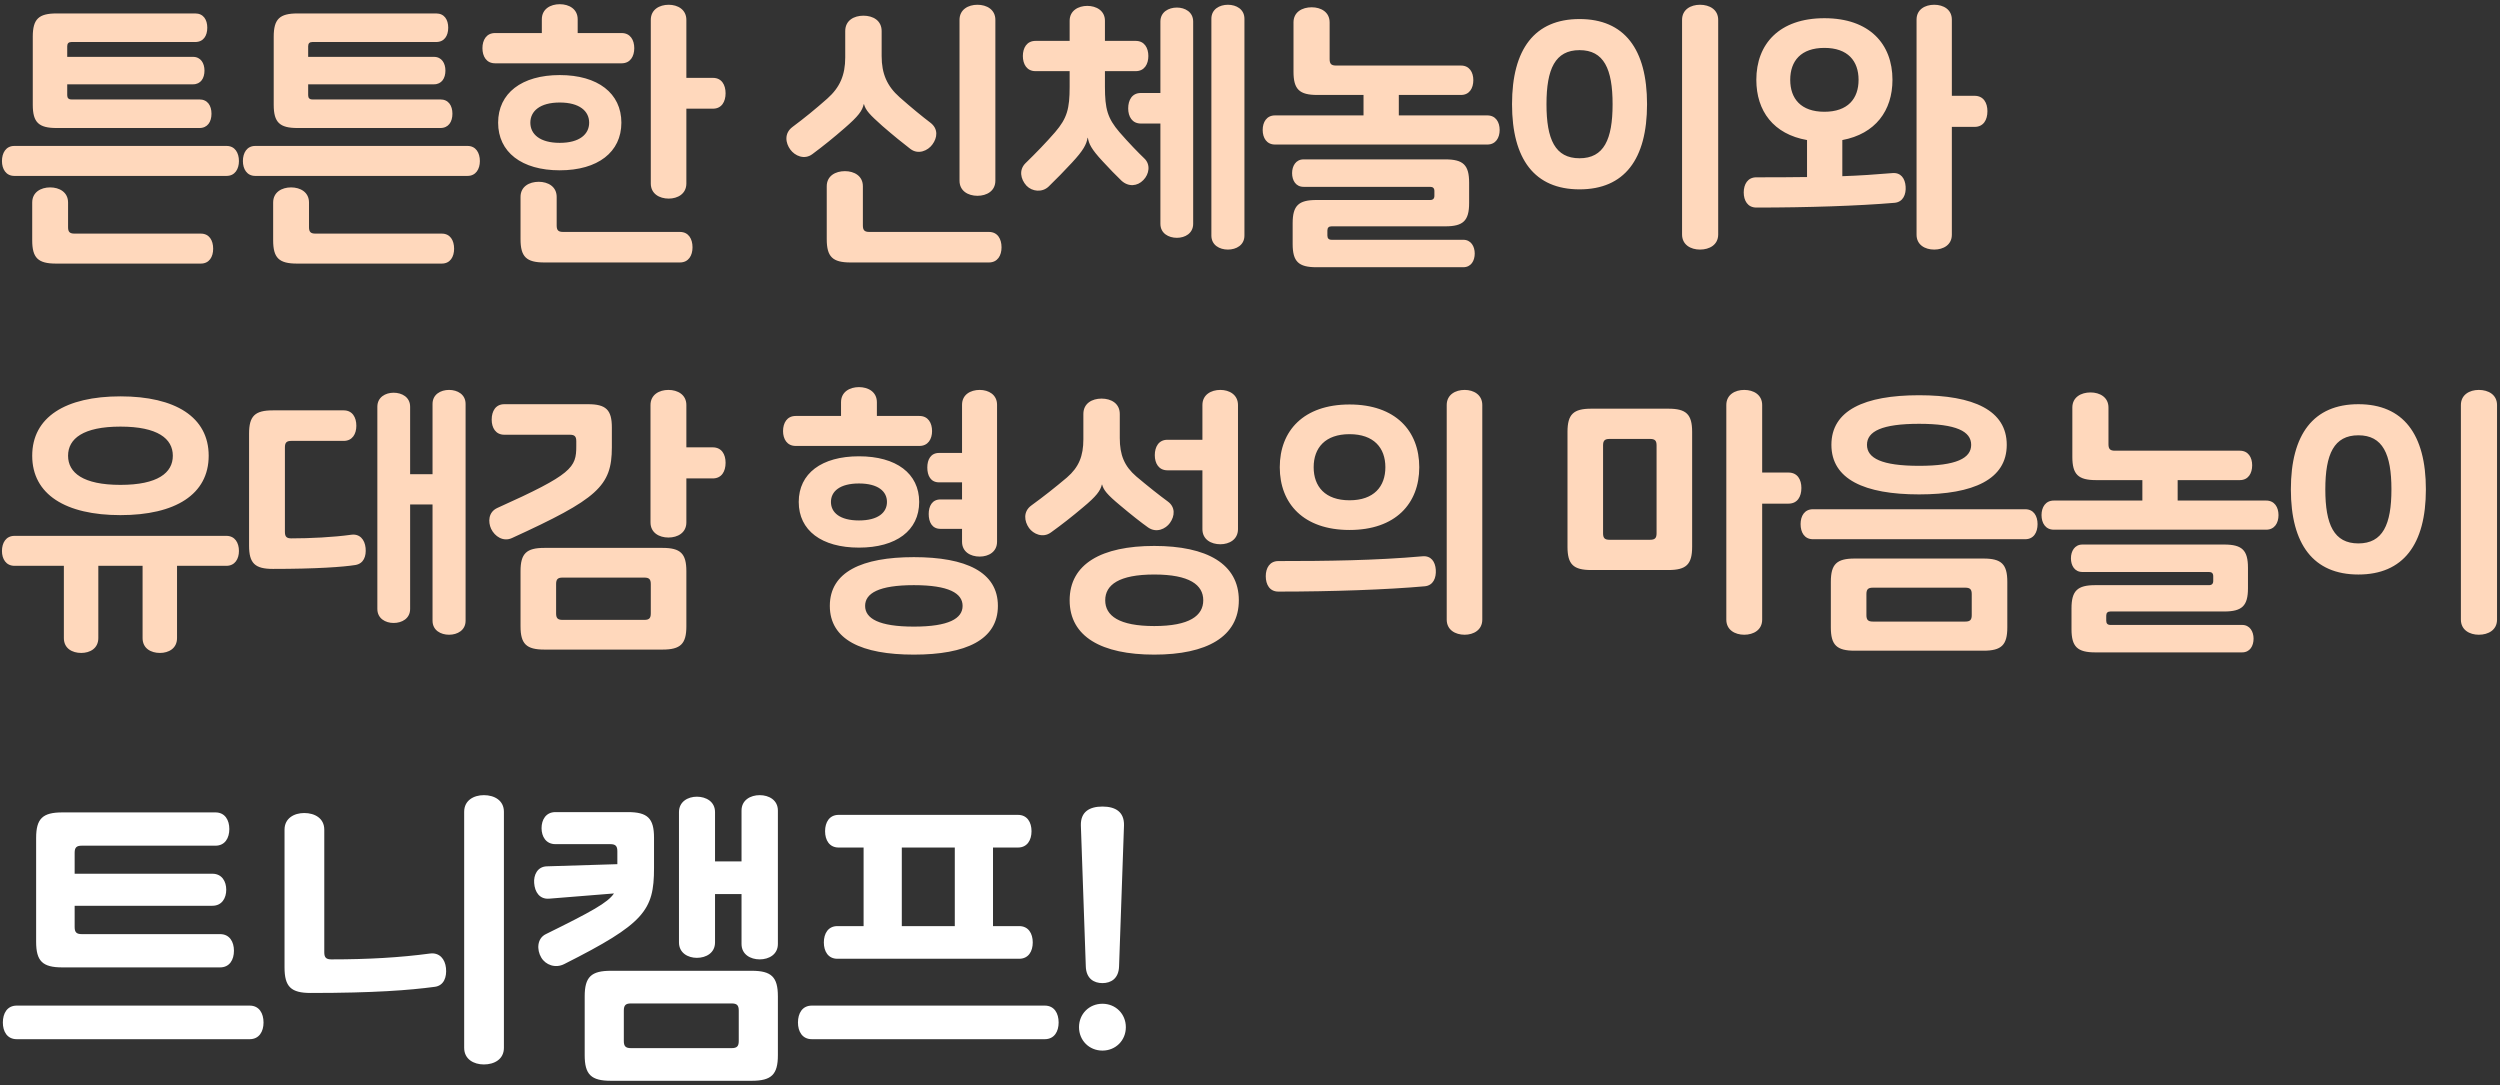 <svg width="357" height="155" viewBox="0 0 357 155" fill="none" xmlns="http://www.w3.org/2000/svg">
<rect x="0" y="0" width="357" height="155" fill="#333333" stroke="none"/>
<path d="M27.88 6C29.04 6 29.6 5.12 29.6 3.96C29.6 2.8 29.04 1.92 27.88 1.92H8.08C5.52 1.92 4.68 2.72 4.68 5.24V14.96C4.68 17.48 5.52 18.28 8.08 18.28H28.48C29.64 18.28 30.2 17.4 30.2 16.24C30.2 15.08 29.64 14.2 28.48 14.2H10.2C9.8 14.2 9.6 14 9.6 13.6V12.04H27.56C28.68 12.04 29.2 11.16 29.2 10.08C29.2 9.04 28.68 8.12 27.56 8.12H9.6V6.6C9.6 6.2 9.8 6 10.2 6H27.88ZM32.36 25.12C33.56 25.12 34.12 24.12 34.12 23C34.12 21.84 33.56 20.84 32.36 20.84H2.04C0.84 20.84 0.28 21.84 0.28 23C0.28 24.12 0.84 25.12 2.04 25.12H32.36ZM9.72 28.92C9.72 27.44 8.48 26.76 7.16 26.76C5.84 26.76 4.6 27.44 4.6 28.92V34.32C4.6 36.84 5.44 37.64 8 37.64H28.68C29.88 37.64 30.44 36.68 30.44 35.52C30.44 34.32 29.88 33.36 28.68 33.36H10.64C9.96 33.36 9.72 33.12 9.72 32.44V28.92ZM62.286 6C63.446 6 64.006 5.12 64.006 3.96C64.006 2.8 63.446 1.92 62.286 1.92H42.486C39.926 1.92 39.086 2.72 39.086 5.24V14.96C39.086 17.48 39.926 18.28 42.486 18.28H62.886C64.046 18.28 64.606 17.4 64.606 16.24C64.606 15.08 64.046 14.2 62.886 14.2H44.606C44.206 14.2 44.006 14 44.006 13.6V12.04H61.966C63.086 12.04 63.606 11.16 63.606 10.08C63.606 9.04 63.086 8.12 61.966 8.12H44.006V6.6C44.006 6.2 44.206 6 44.606 6H62.286ZM66.766 25.12C67.966 25.12 68.526 24.12 68.526 23C68.526 21.84 67.966 20.84 66.766 20.84H36.446C35.246 20.84 34.686 21.84 34.686 23C34.686 24.12 35.246 25.12 36.446 25.12H66.766ZM44.126 28.92C44.126 27.44 42.886 26.76 41.566 26.76C40.246 26.76 39.006 27.44 39.006 28.92V34.32C39.006 36.84 39.846 37.64 42.406 37.64H63.086C64.286 37.64 64.846 36.68 64.846 35.52C64.846 34.32 64.286 33.36 63.086 33.36H45.046C44.366 33.36 44.126 33.12 44.126 32.44V28.92ZM79.933 10.72C74.493 10.72 71.132 13.32 71.132 17.52C71.132 21.72 74.493 24.32 79.933 24.32C85.373 24.32 88.733 21.72 88.733 17.52C88.733 13.32 85.373 10.72 79.933 10.72ZM88.772 9.04C90.013 9.04 90.573 8.04 90.573 6.88C90.573 5.72 90.013 4.72 88.772 4.72H82.493V2.76C82.493 1.28 81.252 0.6 79.933 0.6C78.612 0.6 77.373 1.28 77.373 2.76V4.72H70.692C69.453 4.72 68.892 5.72 68.892 6.88C68.892 8.04 69.453 9.04 70.692 9.04H88.772ZM79.933 20.4C77.093 20.4 75.733 19.16 75.733 17.52C75.733 15.88 77.093 14.64 79.933 14.64C82.772 14.64 84.132 15.88 84.132 17.52C84.132 19.16 82.772 20.4 79.933 20.4ZM98.013 2.84C98.013 1.36 96.772 0.68 95.493 0.68C94.172 0.68 92.933 1.36 92.933 2.84V26.2C92.933 27.68 94.172 28.36 95.493 28.36C96.772 28.36 98.013 27.68 98.013 26.2V15.52H101.813C103.053 15.52 103.613 14.52 103.613 13.32C103.613 12.12 103.053 11.12 101.813 11.12H98.013V2.84ZM97.093 37.48C98.332 37.48 98.892 36.48 98.892 35.32C98.892 34.12 98.332 33.12 97.093 33.12H80.412C79.733 33.12 79.493 32.88 79.493 32.2V28.12C79.493 26.64 78.252 25.96 76.933 25.96C75.573 25.96 74.332 26.64 74.332 28.12V34.16C74.332 36.68 75.172 37.48 77.733 37.48H97.093ZM125.899 4.44C125.899 2.92 124.659 2.24 123.299 2.24C121.939 2.24 120.699 2.92 120.699 4.44V8.2C120.699 10.72 119.939 12.48 118.139 14.08C116.419 15.6 114.899 16.84 113.179 18.12C111.939 19.04 112.179 20.44 112.859 21.36C113.499 22.24 114.859 22.88 116.019 22C117.579 20.84 119.019 19.68 120.579 18.32C122.619 16.56 123.139 15.8 123.339 14.88H123.379C123.619 15.76 124.179 16.36 126.019 18C127.539 19.32 129.019 20.52 130.019 21.28C131.139 22.12 132.499 21.52 133.139 20.64C133.859 19.68 134.019 18.4 132.859 17.52C131.699 16.64 130.179 15.4 128.459 13.88C126.659 12.28 125.899 10.52 125.899 8V4.44ZM142.139 2.84C142.139 1.36 140.899 0.68 139.579 0.68C138.259 0.68 137.019 1.36 137.019 2.84V25.8C137.019 27.28 138.259 27.96 139.579 27.96C140.899 27.96 142.139 27.28 142.139 25.8V2.84ZM141.219 37.48C142.459 37.48 143.019 36.48 143.019 35.32C143.019 34.12 142.459 33.12 141.219 33.12H124.139C123.459 33.12 123.219 32.88 123.219 32.2V26.6C123.219 25.12 121.979 24.44 120.659 24.44C119.299 24.44 118.059 25.12 118.059 26.6V34.16C118.059 36.68 118.899 37.48 121.459 37.48H141.219ZM157.785 5.84V2.96C157.785 1.52 156.545 0.84 155.265 0.84C153.985 0.84 152.745 1.52 152.745 2.96V5.84H147.865C146.625 5.84 146.065 6.84 146.065 8C146.065 9.16 146.625 10.16 147.865 10.16H152.745V12.4C152.745 15.52 152.385 16.88 150.665 18.88C149.345 20.4 147.945 21.84 146.425 23.32C145.505 24.24 145.705 25.56 146.585 26.52C147.385 27.36 148.825 27.52 149.745 26.64C150.865 25.56 151.985 24.4 153.065 23.24C154.745 21.44 155.145 20.6 155.305 19.68H155.345C155.505 20.52 155.785 21.24 157.465 23.04C158.465 24.12 159.305 25 160.145 25.8C161.145 26.72 162.425 26.6 163.265 25.72C164.105 24.88 164.345 23.48 163.385 22.6C162.585 21.84 161.185 20.4 159.865 18.88C158.145 16.88 157.785 15.52 157.785 12.4V10.16H162.185C163.425 10.16 163.985 9.16 163.985 8C163.985 6.84 163.425 5.84 162.185 5.84H157.785ZM165.705 31.96C165.705 33.32 166.865 33.96 168.065 33.96C169.225 33.96 170.385 33.32 170.385 31.96V3.08C170.385 1.72 169.225 1.08 168.065 1.08C166.865 1.08 165.705 1.72 165.705 3.08V13.28H162.905C161.665 13.28 161.105 14.28 161.105 15.48C161.105 16.64 161.665 17.64 162.905 17.64H165.705V31.96ZM172.985 33.64C172.985 35 174.145 35.64 175.345 35.64C176.545 35.64 177.705 35 177.705 33.64V2.68C177.705 1.32 176.545 0.68 175.345 0.68C174.145 0.68 172.985 1.32 172.985 2.68V33.64ZM186.151 22.76C185.031 22.76 184.511 23.72 184.511 24.72C184.511 25.76 185.031 26.68 186.151 26.68H204.231C204.631 26.68 204.831 26.88 204.831 27.28V27.96C204.831 28.36 204.631 28.56 204.231 28.56H187.991C185.431 28.56 184.591 29.36 184.591 31.88V34.84C184.591 37.36 185.431 38.16 187.991 38.16H208.951C210.071 38.16 210.591 37.24 210.591 36.2C210.591 35.2 210.071 34.24 208.951 34.24H190.151C189.751 34.24 189.551 34.04 189.551 33.64V32.92C189.551 32.52 189.751 32.32 190.151 32.32H206.391C208.951 32.32 209.791 31.52 209.791 29V26.08C209.791 23.56 208.951 22.76 206.391 22.76H186.151ZM212.391 20.64C213.591 20.64 214.151 19.68 214.151 18.56C214.151 17.44 213.591 16.48 212.391 16.48H199.751V13.56H208.631C209.831 13.56 210.391 12.6 210.391 11.44C210.391 10.32 209.831 9.36 208.631 9.36H190.791C190.111 9.36 189.871 9.12 189.871 8.44V3.2C189.871 1.72 188.631 1.04 187.311 1.04C185.951 1.04 184.711 1.72 184.711 3.2V10.24C184.711 12.76 185.551 13.56 188.111 13.56H194.711V16.48H182.071C180.871 16.48 180.311 17.44 180.311 18.56C180.311 19.68 180.871 20.64 182.071 20.64H212.391ZM215.918 14.88C215.918 22.76 219.158 27.04 225.558 27.04C231.958 27.04 235.198 22.76 235.198 14.88C235.198 7 231.958 2.72 225.558 2.72C219.158 2.72 215.918 7 215.918 14.88ZM230.278 14.88C230.278 19.92 229.038 22.6 225.558 22.6C222.078 22.6 220.838 19.92 220.838 14.88C220.838 9.84 222.078 7.16 225.558 7.16C229.038 7.16 230.278 9.84 230.278 14.88ZM245.358 2.84C245.358 1.36 244.118 0.68 242.758 0.68C241.438 0.68 240.198 1.36 240.198 2.84V33.48C240.198 34.96 241.438 35.64 242.758 35.64C244.118 35.64 245.358 34.96 245.358 33.48V2.84ZM270.564 28.96C271.764 28.84 272.204 27.76 272.124 26.64C272.044 25.48 271.444 24.6 270.204 24.72C267.844 24.92 265.484 25.08 263.084 25.16V20C267.804 19.12 270.244 15.8 270.244 11.4C270.244 6.28 266.964 2.6 260.524 2.6C254.084 2.6 250.804 6.28 250.804 11.4C250.804 15.84 253.244 19.16 258.044 20V25.28C255.604 25.32 253.164 25.32 250.804 25.32C249.564 25.32 249.004 26.32 249.004 27.48C249.004 28.64 249.564 29.64 250.804 29.64C258.084 29.64 265.404 29.4 270.564 28.96ZM278.724 2.8C278.724 1.36 277.524 0.68 276.204 0.68C274.884 0.68 273.684 1.36 273.684 2.8V33.52C273.684 34.96 274.884 35.64 276.204 35.64C277.524 35.64 278.724 34.96 278.724 33.52V18.12H281.964C283.244 18.12 283.804 17.12 283.804 15.88C283.804 14.68 283.244 13.68 281.964 13.68H278.724V2.8ZM260.524 6.84C263.884 6.84 265.404 8.72 265.404 11.4C265.404 14.08 263.884 15.96 260.524 15.96C257.164 15.96 255.644 14.08 255.644 11.4C255.644 8.72 257.164 6.84 260.524 6.84ZM4.6 65.08C4.6 70.6 9.36 73.56 17.2 73.56C25.04 73.56 29.8 70.6 29.8 65.08C29.8 59.56 25.04 56.6 17.2 56.6C9.36 56.6 4.6 59.56 4.6 65.08ZM24.68 65.08C24.68 67.52 22.52 69.24 17.2 69.24C11.88 69.24 9.72 67.52 9.72 65.08C9.72 62.64 11.88 60.92 17.2 60.92C22.52 60.92 24.68 62.64 24.68 65.08ZM20.36 80.8V91.12C20.36 92.6 21.56 93.24 22.84 93.24C24.08 93.24 25.28 92.6 25.28 91.12V80.8H32.32C33.56 80.8 34.12 79.8 34.12 78.68C34.12 77.52 33.56 76.52 32.32 76.52H2.08C0.84 76.52 0.28 77.52 0.28 78.68C0.28 79.8 0.84 80.8 2.08 80.8H9.12V91.12C9.12 92.6 10.32 93.24 11.6 93.24C12.84 93.24 14.04 92.6 14.04 91.12V80.8H20.36ZM40.686 63.88C40.686 63.2 40.926 62.96 41.606 62.96H49.086C50.326 62.96 50.886 61.96 50.886 60.8C50.886 59.6 50.326 58.6 49.086 58.6H38.966C36.406 58.6 35.566 59.4 35.566 61.92V77.92C35.566 80.44 36.406 81.24 38.966 81.24C45.166 81.24 49.046 80.96 50.766 80.68C51.926 80.48 52.326 79.44 52.206 78.24C52.086 77.04 51.366 76.2 50.166 76.36C47.606 76.72 44.246 76.88 41.606 76.88C40.926 76.88 40.686 76.64 40.686 75.96V63.88ZM58.566 58.08C58.566 56.72 57.406 56.08 56.206 56.08C55.046 56.08 53.886 56.72 53.886 58.08V86.96C53.886 88.32 55.046 88.96 56.206 88.96C57.406 88.96 58.566 88.32 58.566 86.96V72.04H61.766V88.64C61.766 90 62.926 90.64 64.126 90.64C65.326 90.64 66.486 90 66.486 88.64V57.68C66.486 56.32 65.326 55.68 64.126 55.68C62.926 55.68 61.766 56.32 61.766 57.68V67.72H58.566V58.08ZM81.373 62.08C82.052 62.08 82.293 62.32 82.293 63V63.72C82.293 66.76 81.733 67.72 71.052 72.52C69.692 73.12 69.692 74.56 70.132 75.52C70.653 76.6 71.853 77.4 73.093 76.84C85.332 71.24 87.373 69.44 87.373 63.88V61.04C87.373 58.52 86.532 57.72 83.972 57.72H72.013C70.772 57.72 70.213 58.72 70.213 59.92C70.213 61.08 70.772 62.08 72.013 62.08H81.373ZM98.013 63.88V57.84C98.013 56.36 96.772 55.68 95.453 55.68C94.132 55.68 92.892 56.36 92.892 57.84V74.6C92.892 76.08 94.132 76.76 95.453 76.76C96.772 76.76 98.013 76.08 98.013 74.6V68.32H101.773C103.053 68.32 103.613 67.32 103.613 66.08C103.613 64.88 103.053 63.88 101.773 63.88H98.013ZM94.612 92.76C97.172 92.76 98.013 91.96 98.013 89.44V81.56C98.013 79.04 97.172 78.24 94.612 78.24H77.733C75.172 78.24 74.332 79.04 74.332 81.56V89.44C74.332 91.96 75.172 92.76 77.733 92.76H94.612ZM80.332 88.52C79.653 88.52 79.412 88.28 79.412 87.6V83.4C79.412 82.72 79.653 82.48 80.332 82.48H92.013C92.692 82.48 92.933 82.72 92.933 83.4V87.6C92.933 88.28 92.692 88.52 92.013 88.52H80.332ZM122.659 65.16C117.339 65.16 114.059 67.6 114.059 71.68C114.059 75.76 117.339 78.2 122.659 78.2C127.979 78.2 131.259 75.76 131.259 71.68C131.259 67.6 127.979 65.16 122.659 65.16ZM113.619 59.4C112.379 59.4 111.819 60.4 111.819 61.56C111.819 62.68 112.379 63.68 113.619 63.68H131.299C132.539 63.68 133.099 62.68 133.099 61.56C133.099 60.4 132.539 59.4 131.299 59.4H125.219V57.44C125.219 55.96 123.979 55.28 122.659 55.28C121.339 55.28 120.099 55.96 120.099 57.44V59.4H113.619ZM122.659 74.32C119.939 74.32 118.659 73.2 118.659 71.68C118.659 70.16 119.939 69.04 122.659 69.04C125.379 69.04 126.659 70.16 126.659 71.68C126.659 73.2 125.379 74.32 122.659 74.32ZM142.379 57.8C142.379 56.36 141.179 55.68 139.899 55.68C138.579 55.68 137.379 56.36 137.379 57.8V64.68H134.099C132.899 64.68 132.419 65.64 132.419 66.76C132.419 67.92 132.899 68.88 134.099 68.88H137.379V71.32H134.299C133.099 71.32 132.619 72.28 132.619 73.4C132.619 74.56 133.099 75.52 134.299 75.52H137.379V77.36C137.379 78.8 138.579 79.48 139.899 79.48C141.179 79.48 142.379 78.8 142.379 77.36V57.8ZM118.499 86.52C118.499 91.36 123.059 93.48 130.499 93.48C137.939 93.48 142.499 91.36 142.499 86.52C142.499 81.68 137.939 79.56 130.499 79.56C123.059 79.56 118.499 81.68 118.499 86.52ZM137.459 86.52C137.459 88.32 135.499 89.48 130.499 89.48C125.499 89.48 123.539 88.32 123.539 86.52C123.539 84.72 125.499 83.56 130.499 83.56C135.499 83.56 137.459 84.72 137.459 86.52ZM159.905 59.12C159.905 57.6 158.665 56.92 157.305 56.92C155.945 56.92 154.705 57.6 154.705 59.12V62.72C154.705 65.12 154.065 66.72 152.345 68.2C150.585 69.68 149.065 70.88 147.305 72.16C146.065 73.04 146.265 74.44 146.945 75.4C147.545 76.24 148.905 76.88 150.065 76.04C151.625 74.92 153.105 73.76 154.665 72.44C156.545 70.88 157.145 70.08 157.345 69.2H157.385C157.585 69.96 158.065 70.6 159.945 72.16C161.505 73.48 162.985 74.64 163.945 75.32C165.145 76.16 166.465 75.52 167.065 74.68C167.785 73.68 167.865 72.4 166.745 71.6C165.545 70.72 164.025 69.52 162.265 68.04C160.545 66.56 159.905 64.96 159.905 62.56V59.12ZM171.705 67.16V75.56C171.705 77.04 172.945 77.72 174.265 77.72C175.545 77.72 176.785 77.04 176.785 75.56V57.84C176.785 56.36 175.545 55.68 174.265 55.68C172.945 55.68 171.705 56.36 171.705 57.84V62.8H166.705C165.465 62.8 164.905 63.8 164.905 65C164.905 66.16 165.465 67.16 166.705 67.16H171.705ZM152.745 85.72C152.745 90.92 157.305 93.48 164.825 93.48C172.345 93.48 176.905 90.92 176.905 85.72C176.905 80.52 172.345 77.96 164.825 77.96C157.305 77.96 152.745 80.52 152.745 85.72ZM171.825 85.72C171.825 87.92 169.865 89.4 164.825 89.4C159.785 89.4 157.825 87.92 157.825 85.72C157.825 83.52 159.785 82.04 164.825 82.04C169.865 82.04 171.825 83.52 171.825 85.72ZM192.711 75.68C199.271 75.68 202.671 71.92 202.671 66.72C202.671 61.52 199.271 57.76 192.711 57.76C186.151 57.76 182.751 61.52 182.751 66.72C182.751 71.92 186.151 75.68 192.711 75.68ZM192.711 62C196.191 62 197.831 63.96 197.831 66.72C197.831 69.48 196.191 71.44 192.711 71.44C189.231 71.44 187.591 69.48 187.591 66.72C187.591 63.96 189.231 62 192.711 62ZM203.471 83.72C204.671 83.6 205.111 82.52 205.031 81.36C204.951 80.2 204.351 79.32 203.111 79.44C196.391 80.04 189.351 80.12 182.551 80.12C181.311 80.12 180.751 81.12 180.751 82.28C180.751 83.48 181.311 84.48 182.551 84.48C190.231 84.48 198.151 84.2 203.471 83.72ZM206.591 88.48C206.591 89.96 207.831 90.64 209.151 90.64C210.431 90.64 211.671 89.96 211.671 88.48V57.84C211.671 56.36 210.431 55.68 209.151 55.68C207.831 55.68 206.591 56.36 206.591 57.84V88.48ZM227.238 58.36C224.678 58.36 223.838 59.16 223.838 61.68V78.08C223.838 80.6 224.678 81.4 227.238 81.4H238.238C240.798 81.4 241.637 80.6 241.637 78.08V61.68C241.637 59.16 240.798 58.36 238.238 58.36H227.238ZM236.558 76.16C236.558 76.84 236.318 77.08 235.638 77.08H229.838C229.158 77.08 228.918 76.84 228.918 76.16V63.6C228.918 62.92 229.158 62.68 229.838 62.68H235.638C236.318 62.68 236.558 62.92 236.558 63.6V76.16ZM251.638 67.48V57.84C251.638 56.36 250.398 55.68 249.078 55.68C247.758 55.68 246.518 56.36 246.518 57.84V88.48C246.518 89.96 247.758 90.64 249.078 90.64C250.398 90.64 251.638 89.96 251.638 88.48V71.92H255.398C256.678 71.92 257.238 70.92 257.238 69.68C257.238 68.48 256.678 67.48 255.398 67.48H251.638ZM274.044 70.6C281.844 70.6 286.564 68.44 286.564 63.52C286.564 58.6 281.844 56.44 274.044 56.44C266.244 56.44 261.524 58.6 261.524 63.52C261.524 68.44 266.244 70.6 274.044 70.6ZM274.044 60.52C279.364 60.52 281.484 61.6 281.484 63.52C281.484 65.44 279.364 66.52 274.044 66.52C268.724 66.52 266.604 65.44 266.604 63.52C266.604 61.6 268.724 60.52 274.044 60.52ZM289.204 77C290.404 77 290.964 76.04 290.964 74.84C290.964 73.68 290.404 72.72 289.204 72.72H258.884C257.684 72.72 257.124 73.68 257.124 74.84C257.124 76.04 257.684 77 258.884 77H289.204ZM283.244 92.92C285.804 92.92 286.644 92.12 286.644 89.6V83.08C286.644 80.56 285.804 79.76 283.244 79.76H264.844C262.284 79.76 261.444 80.56 261.444 83.08V89.6C261.444 92.12 262.284 92.92 264.844 92.92H283.244ZM267.444 88.76C266.764 88.76 266.524 88.52 266.524 87.84V84.84C266.524 84.16 266.764 83.92 267.444 83.92H280.644C281.324 83.92 281.564 84.16 281.564 84.84V87.84C281.564 88.52 281.324 88.76 280.644 88.76H267.444ZM297.37 77.76C296.25 77.76 295.73 78.72 295.73 79.72C295.73 80.76 296.25 81.68 297.37 81.68H315.45C315.85 81.68 316.05 81.88 316.05 82.28V82.96C316.05 83.36 315.85 83.56 315.45 83.56H299.21C296.65 83.56 295.81 84.36 295.81 86.88V89.84C295.81 92.36 296.65 93.16 299.21 93.16H320.17C321.29 93.16 321.81 92.24 321.81 91.2C321.81 90.2 321.29 89.24 320.17 89.24H301.37C300.97 89.24 300.77 89.04 300.77 88.64V87.92C300.77 87.52 300.97 87.32 301.37 87.32H317.61C320.17 87.32 321.01 86.52 321.01 84V81.08C321.01 78.56 320.17 77.76 317.61 77.76H297.37ZM323.61 75.64C324.81 75.64 325.37 74.68 325.37 73.56C325.37 72.44 324.81 71.48 323.61 71.48H310.97V68.56H319.85C321.05 68.56 321.61 67.6 321.61 66.44C321.61 65.32 321.05 64.36 319.85 64.36H302.01C301.33 64.36 301.09 64.12 301.09 63.44V58.2C301.09 56.72 299.85 56.04 298.53 56.04C297.17 56.04 295.93 56.72 295.93 58.2V65.24C295.93 67.76 296.77 68.56 299.33 68.56H305.93V71.48H293.29C292.09 71.48 291.53 72.44 291.53 73.56C291.53 74.68 292.09 75.64 293.29 75.64H323.61ZM327.136 69.88C327.136 77.76 330.376 82.04 336.776 82.04C343.176 82.04 346.416 77.76 346.416 69.88C346.416 62 343.176 57.72 336.776 57.72C330.376 57.72 327.136 62 327.136 69.88ZM341.496 69.88C341.496 74.92 340.256 77.6 336.776 77.6C333.296 77.6 332.056 74.92 332.056 69.88C332.056 64.84 333.296 62.16 336.776 62.16C340.256 62.16 341.496 64.84 341.496 69.88ZM356.576 57.84C356.576 56.36 355.336 55.68 353.976 55.68C352.656 55.68 351.416 56.36 351.416 57.84V88.48C351.416 89.96 352.656 90.64 353.976 90.64C355.336 90.64 356.576 89.96 356.576 88.48V57.84Z" fill="#FFD8BC"/>
<path d="M10.66 121.776C10.66 121.028 10.924 120.764 11.672 120.764H30.768C32.132 120.764 32.748 119.664 32.748 118.388C32.748 117.112 32.132 116.012 30.768 116.012H8.9C6.084 116.012 5.16 116.892 5.16 119.664V134.492C5.16 137.264 6.084 138.144 8.9 138.144H31.428C32.792 138.144 33.408 137.044 33.408 135.768C33.408 134.492 32.792 133.392 31.428 133.392H11.672C10.924 133.392 10.66 133.128 10.66 132.38V129.344H30.328C31.692 129.344 32.308 128.244 32.308 127.056C32.308 125.868 31.692 124.768 30.328 124.768H10.66V121.776ZM35.652 148.396C37.016 148.396 37.632 147.296 37.632 146.02C37.632 144.7 37.016 143.6 35.652 143.6H2.388C1.024 143.6 0.408 144.7 0.408 146.02C0.408 147.296 1.024 148.396 2.388 148.396H35.652ZM44.371 141.796C53.435 141.796 58.495 141.4 62.103 140.916C63.379 140.74 63.819 139.552 63.687 138.232C63.555 136.956 62.763 135.988 61.399 136.164C57.131 136.736 52.599 137 47.319 137C46.571 137 46.307 136.736 46.307 135.988V118.476C46.307 116.848 44.943 116.1 43.447 116.1C41.995 116.1 40.631 116.848 40.631 118.476V138.144C40.631 140.916 41.555 141.796 44.371 141.796ZM71.959 115.924C71.959 114.296 70.595 113.548 69.099 113.548C67.647 113.548 66.283 114.296 66.283 115.924V149.628C66.283 151.256 67.647 152.004 69.099 152.004C70.595 152.004 71.959 151.256 71.959 149.628V115.924ZM87.146 120.544C87.894 120.544 88.158 120.808 88.158 121.556V123.404L78.082 123.712C76.718 123.756 76.19 124.988 76.278 126.088C76.366 127.408 77.07 128.42 78.39 128.332L87.674 127.584C86.794 128.904 84.462 130.18 77.95 133.392C76.674 134.008 76.63 135.636 77.29 136.736C77.906 137.792 79.314 138.32 80.59 137.66C92.03 131.896 93.394 130.004 93.394 123.976V119.62C93.394 116.848 92.47 115.968 89.654 115.968H79.314C77.95 115.968 77.334 117.068 77.334 118.256C77.334 119.444 77.95 120.544 79.314 120.544H87.146ZM102.106 115.968C102.106 114.472 100.83 113.768 99.51 113.768C98.234 113.768 96.958 114.472 96.958 115.968V134.58C96.958 136.076 98.234 136.78 99.51 136.78C100.83 136.78 102.106 136.076 102.106 134.58V127.672H105.89V134.8C105.89 136.296 107.166 137 108.486 137C109.806 137 111.082 136.296 111.082 134.8V115.748C111.082 114.252 109.806 113.548 108.486 113.548C107.166 113.548 105.89 114.252 105.89 115.748V123.008H102.106V115.968ZM107.342 154.336C110.158 154.336 111.082 153.456 111.082 150.684V142.28C111.082 139.508 110.158 138.628 107.342 138.628H87.234C84.418 138.628 83.494 139.508 83.494 142.28V150.684C83.494 153.456 84.418 154.336 87.234 154.336H107.342ZM90.094 149.672C89.346 149.672 89.082 149.408 89.082 148.66V144.304C89.082 143.556 89.346 143.292 90.094 143.292H104.482C105.23 143.292 105.494 143.556 105.494 144.304V148.66C105.494 149.408 105.23 149.672 104.482 149.672H90.094ZM119.757 116.364C118.437 116.364 117.821 117.42 117.821 118.696C117.821 119.972 118.437 121.028 119.757 121.028H123.321V132.248H119.581C118.261 132.248 117.645 133.304 117.645 134.58C117.645 135.856 118.261 136.912 119.581 136.912H145.541C146.861 136.912 147.477 135.856 147.477 134.58C147.477 133.304 146.861 132.248 145.541 132.248H141.801V121.028H145.365C146.685 121.028 147.301 119.972 147.301 118.696C147.301 117.42 146.685 116.364 145.365 116.364H119.757ZM128.777 121.028H136.345V132.248H128.777V121.028ZM149.193 148.396C150.557 148.396 151.173 147.296 151.173 146.02C151.173 144.7 150.557 143.6 149.193 143.6H115.929C114.565 143.6 113.949 144.7 113.949 146.02C113.949 147.296 114.565 148.396 115.929 148.396H149.193ZM157.427 143.336C155.535 143.336 154.083 144.788 154.083 146.68C154.083 148.572 155.535 150.024 157.427 150.024C159.319 150.024 160.771 148.572 160.771 146.68C160.771 144.788 159.319 143.336 157.427 143.336ZM157.427 115.176C155.579 115.176 154.303 115.924 154.347 117.86L155.051 137.968C155.095 139.772 156.239 140.388 157.427 140.388C158.615 140.388 159.759 139.772 159.803 137.968L160.507 117.86C160.551 115.924 159.275 115.176 157.427 115.176Z" fill="white"/>
</svg>
